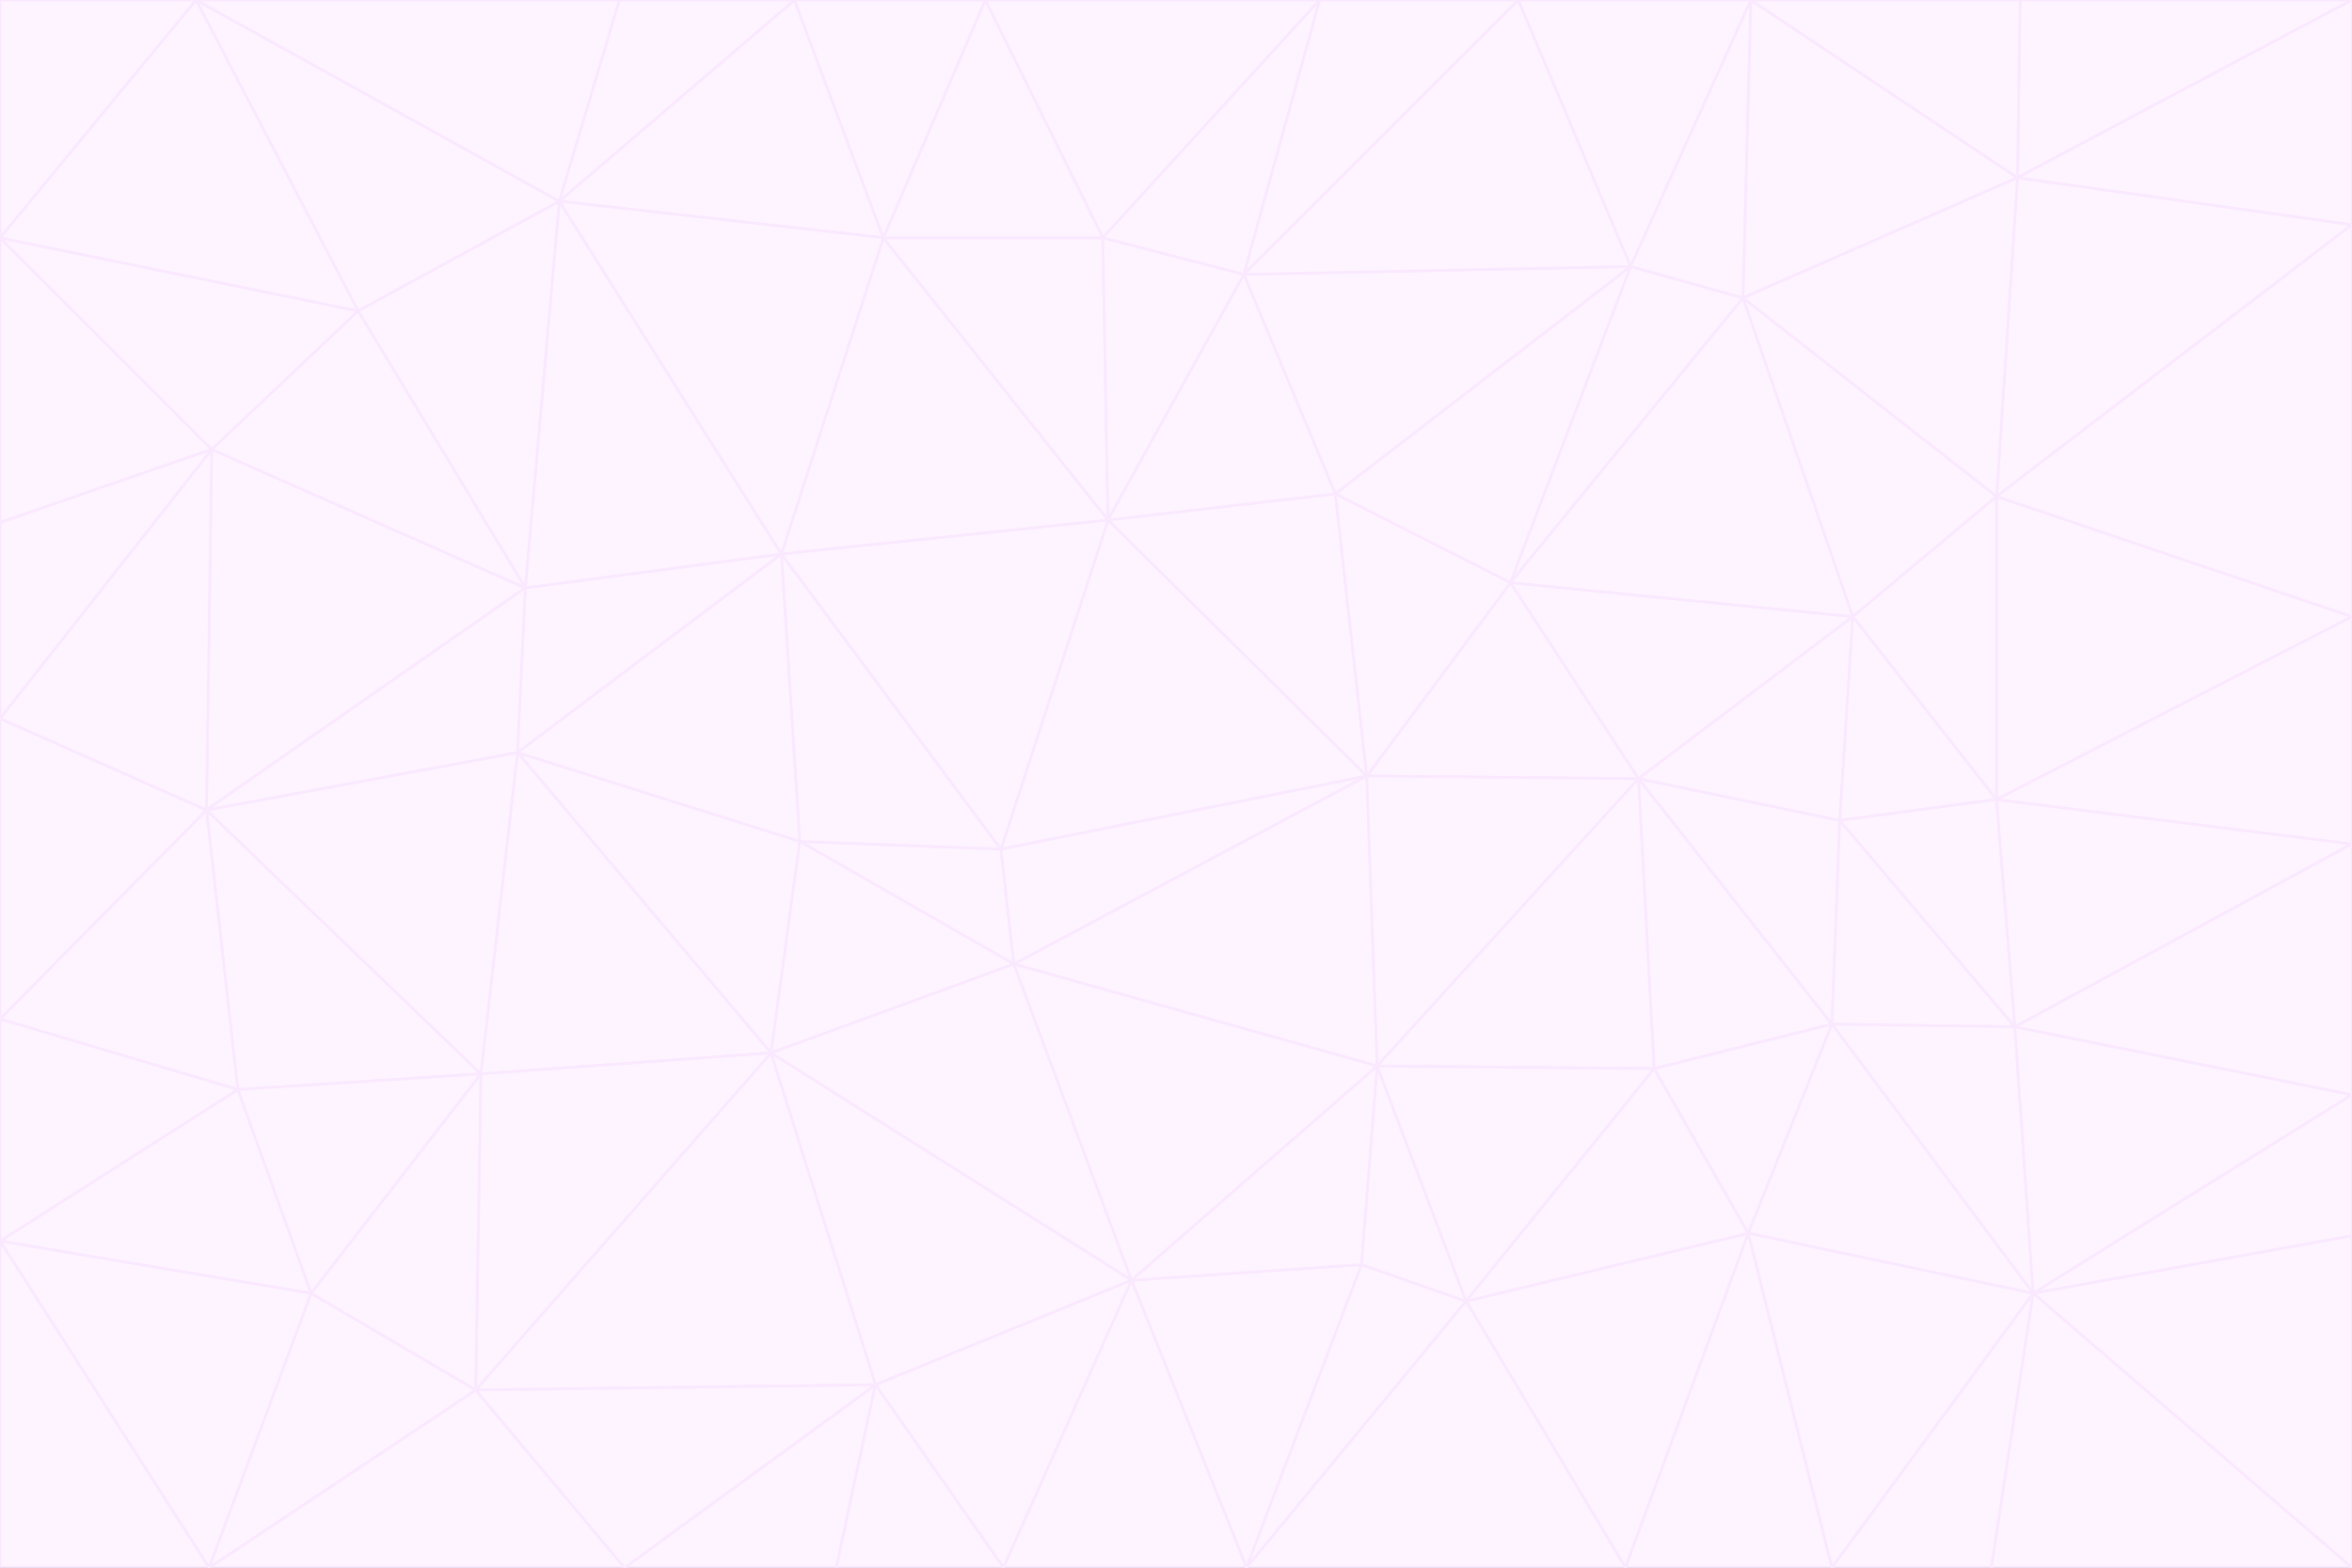 <svg id="visual" viewBox="0 0 900 600" width="900" height="600" xmlns="http://www.w3.org/2000/svg" xmlns:xlink="http://www.w3.org/1999/xlink" version="1.1"><rect x="0" y="0" width="900" height="600" fill="#333333" stroke="none"/><g stroke-width="1" stroke-linejoin="bevel"><path d="M383 325L306 322L388 369Z" fill="#fdf4ff" stroke="#fae8ff"></path><path d="M306 322L295 403L388 369Z" fill="#fdf4ff" stroke="#fae8ff"></path><path d="M383 325L299 212L306 322Z" fill="#fdf4ff" stroke="#fae8ff"></path><path d="M306 322L198 288L295 403Z" fill="#fdf4ff" stroke="#fae8ff"></path><path d="M299 212L198 288L306 322Z" fill="#fdf4ff" stroke="#fae8ff"></path><path d="M295 403L433 490L388 369Z" fill="#fdf4ff" stroke="#fae8ff"></path><path d="M523 297L424 199L383 325Z" fill="#fdf4ff" stroke="#fae8ff"></path><path d="M198 288L184 411L295 403Z" fill="#fdf4ff" stroke="#fae8ff"></path><path d="M295 403L335 530L433 490Z" fill="#fdf4ff" stroke="#fae8ff"></path><path d="M523 297L383 325L388 369Z" fill="#fdf4ff" stroke="#fae8ff"></path><path d="M383 325L424 199L299 212Z" fill="#fdf4ff" stroke="#fae8ff"></path><path d="M182 532L335 530L295 403Z" fill="#fdf4ff" stroke="#fae8ff"></path><path d="M527 408L523 297L388 369Z" fill="#fdf4ff" stroke="#fae8ff"></path><path d="M299 212L201 225L198 288Z" fill="#fdf4ff" stroke="#fae8ff"></path><path d="M79 310L91 417L184 411Z" fill="#fdf4ff" stroke="#fae8ff"></path><path d="M433 490L527 408L388 369Z" fill="#fdf4ff" stroke="#fae8ff"></path><path d="M477 600L521 484L433 490Z" fill="#fdf4ff" stroke="#fae8ff"></path><path d="M433 490L521 484L527 408Z" fill="#fdf4ff" stroke="#fae8ff"></path><path d="M523 297L511 189L424 199Z" fill="#fdf4ff" stroke="#fae8ff"></path><path d="M424 199L338 91L299 212Z" fill="#fdf4ff" stroke="#fae8ff"></path><path d="M184 411L182 532L295 403Z" fill="#fdf4ff" stroke="#fae8ff"></path><path d="M239 600L320 600L335 530Z" fill="#fdf4ff" stroke="#fae8ff"></path><path d="M335 530L384 600L433 490Z" fill="#fdf4ff" stroke="#fae8ff"></path><path d="M320 600L384 600L335 530Z" fill="#fdf4ff" stroke="#fae8ff"></path><path d="M79 310L184 411L198 288Z" fill="#fdf4ff" stroke="#fae8ff"></path><path d="M184 411L119 495L182 532Z" fill="#fdf4ff" stroke="#fae8ff"></path><path d="M422 91L338 91L424 199Z" fill="#fdf4ff" stroke="#fae8ff"></path><path d="M299 212L214 77L201 225Z" fill="#fdf4ff" stroke="#fae8ff"></path><path d="M477 600L561 498L521 484Z" fill="#fdf4ff" stroke="#fae8ff"></path><path d="M521 484L561 498L527 408Z" fill="#fdf4ff" stroke="#fae8ff"></path><path d="M627 298L578 223L523 297Z" fill="#fdf4ff" stroke="#fae8ff"></path><path d="M523 297L578 223L511 189Z" fill="#fdf4ff" stroke="#fae8ff"></path><path d="M91 417L119 495L184 411Z" fill="#fdf4ff" stroke="#fae8ff"></path><path d="M627 298L523 297L527 408Z" fill="#fdf4ff" stroke="#fae8ff"></path><path d="M476 105L422 91L424 199Z" fill="#fdf4ff" stroke="#fae8ff"></path><path d="M81 172L79 310L201 225Z" fill="#fdf4ff" stroke="#fae8ff"></path><path d="M201 225L79 310L198 288Z" fill="#fdf4ff" stroke="#fae8ff"></path><path d="M80 600L239 600L182 532Z" fill="#fdf4ff" stroke="#fae8ff"></path><path d="M182 532L239 600L335 530Z" fill="#fdf4ff" stroke="#fae8ff"></path><path d="M476 105L424 199L511 189Z" fill="#fdf4ff" stroke="#fae8ff"></path><path d="M624 102L476 105L511 189Z" fill="#fdf4ff" stroke="#fae8ff"></path><path d="M384 600L477 600L433 490Z" fill="#fdf4ff" stroke="#fae8ff"></path><path d="M633 409L627 298L527 408Z" fill="#fdf4ff" stroke="#fae8ff"></path><path d="M561 498L633 409L527 408Z" fill="#fdf4ff" stroke="#fae8ff"></path><path d="M304 0L214 77L338 91Z" fill="#fdf4ff" stroke="#fae8ff"></path><path d="M338 91L214 77L299 212Z" fill="#fdf4ff" stroke="#fae8ff"></path><path d="M214 77L137 119L201 225Z" fill="#fdf4ff" stroke="#fae8ff"></path><path d="M137 119L81 172L201 225Z" fill="#fdf4ff" stroke="#fae8ff"></path><path d="M91 417L0 475L119 495Z" fill="#fdf4ff" stroke="#fae8ff"></path><path d="M79 310L0 390L91 417Z" fill="#fdf4ff" stroke="#fae8ff"></path><path d="M0 275L0 390L79 310Z" fill="#fdf4ff" stroke="#fae8ff"></path><path d="M622 600L669 472L561 498Z" fill="#fdf4ff" stroke="#fae8ff"></path><path d="M561 498L669 472L633 409Z" fill="#fdf4ff" stroke="#fae8ff"></path><path d="M633 409L701 392L627 298Z" fill="#fdf4ff" stroke="#fae8ff"></path><path d="M81 172L0 275L79 310Z" fill="#fdf4ff" stroke="#fae8ff"></path><path d="M505 0L377 0L422 91Z" fill="#fdf4ff" stroke="#fae8ff"></path><path d="M422 91L377 0L338 91Z" fill="#fdf4ff" stroke="#fae8ff"></path><path d="M377 0L304 0L338 91Z" fill="#fdf4ff" stroke="#fae8ff"></path><path d="M214 77L75 0L137 119Z" fill="#fdf4ff" stroke="#fae8ff"></path><path d="M669 472L701 392L633 409Z" fill="#fdf4ff" stroke="#fae8ff"></path><path d="M627 298L709 236L578 223Z" fill="#fdf4ff" stroke="#fae8ff"></path><path d="M119 495L80 600L182 532Z" fill="#fdf4ff" stroke="#fae8ff"></path><path d="M0 475L80 600L119 495Z" fill="#fdf4ff" stroke="#fae8ff"></path><path d="M701 392L704 314L627 298Z" fill="#fdf4ff" stroke="#fae8ff"></path><path d="M578 223L624 102L511 189Z" fill="#fdf4ff" stroke="#fae8ff"></path><path d="M476 105L505 0L422 91Z" fill="#fdf4ff" stroke="#fae8ff"></path><path d="M0 390L0 475L91 417Z" fill="#fdf4ff" stroke="#fae8ff"></path><path d="M304 0L237 0L214 77Z" fill="#fdf4ff" stroke="#fae8ff"></path><path d="M0 91L0 200L81 172Z" fill="#fdf4ff" stroke="#fae8ff"></path><path d="M477 600L622 600L561 498Z" fill="#fdf4ff" stroke="#fae8ff"></path><path d="M771 393L704 314L701 392Z" fill="#fdf4ff" stroke="#fae8ff"></path><path d="M0 91L81 172L137 119Z" fill="#fdf4ff" stroke="#fae8ff"></path><path d="M81 172L0 200L0 275Z" fill="#fdf4ff" stroke="#fae8ff"></path><path d="M667 114L624 102L578 223Z" fill="#fdf4ff" stroke="#fae8ff"></path><path d="M704 314L709 236L627 298Z" fill="#fdf4ff" stroke="#fae8ff"></path><path d="M764 306L709 236L704 314Z" fill="#fdf4ff" stroke="#fae8ff"></path><path d="M581 0L505 0L476 105Z" fill="#fdf4ff" stroke="#fae8ff"></path><path d="M709 236L667 114L578 223Z" fill="#fdf4ff" stroke="#fae8ff"></path><path d="M624 102L581 0L476 105Z" fill="#fdf4ff" stroke="#fae8ff"></path><path d="M771 393L701 392L778 495Z" fill="#fdf4ff" stroke="#fae8ff"></path><path d="M771 393L764 306L704 314Z" fill="#fdf4ff" stroke="#fae8ff"></path><path d="M709 236L764 190L667 114Z" fill="#fdf4ff" stroke="#fae8ff"></path><path d="M0 475L0 600L80 600Z" fill="#fdf4ff" stroke="#fae8ff"></path><path d="M670 0L581 0L624 102Z" fill="#fdf4ff" stroke="#fae8ff"></path><path d="M778 495L701 392L669 472Z" fill="#fdf4ff" stroke="#fae8ff"></path><path d="M75 0L0 91L137 119Z" fill="#fdf4ff" stroke="#fae8ff"></path><path d="M622 600L701 600L669 472Z" fill="#fdf4ff" stroke="#fae8ff"></path><path d="M237 0L75 0L214 77Z" fill="#fdf4ff" stroke="#fae8ff"></path><path d="M764 306L764 190L709 236Z" fill="#fdf4ff" stroke="#fae8ff"></path><path d="M667 114L670 0L624 102Z" fill="#fdf4ff" stroke="#fae8ff"></path><path d="M900 236L764 190L764 306Z" fill="#fdf4ff" stroke="#fae8ff"></path><path d="M701 600L778 495L669 472Z" fill="#fdf4ff" stroke="#fae8ff"></path><path d="M900 86L772 68L764 190Z" fill="#fdf4ff" stroke="#fae8ff"></path><path d="M772 68L670 0L667 114Z" fill="#fdf4ff" stroke="#fae8ff"></path><path d="M701 600L762 600L778 495Z" fill="#fdf4ff" stroke="#fae8ff"></path><path d="M75 0L0 0L0 91Z" fill="#fdf4ff" stroke="#fae8ff"></path><path d="M900 323L764 306L771 393Z" fill="#fdf4ff" stroke="#fae8ff"></path><path d="M764 190L772 68L667 114Z" fill="#fdf4ff" stroke="#fae8ff"></path><path d="M900 0L773 0L772 68Z" fill="#fdf4ff" stroke="#fae8ff"></path><path d="M772 68L773 0L670 0Z" fill="#fdf4ff" stroke="#fae8ff"></path><path d="M900 419L771 393L778 495Z" fill="#fdf4ff" stroke="#fae8ff"></path><path d="M900 419L900 323L771 393Z" fill="#fdf4ff" stroke="#fae8ff"></path><path d="M900 473L900 419L778 495Z" fill="#fdf4ff" stroke="#fae8ff"></path><path d="M900 323L900 236L764 306Z" fill="#fdf4ff" stroke="#fae8ff"></path><path d="M900 600L900 473L778 495Z" fill="#fdf4ff" stroke="#fae8ff"></path><path d="M762 600L900 600L778 495Z" fill="#fdf4ff" stroke="#fae8ff"></path><path d="M900 236L900 86L764 190Z" fill="#fdf4ff" stroke="#fae8ff"></path><path d="M900 86L900 0L772 68Z" fill="#fdf4ff" stroke="#fae8ff"></path></g></svg>